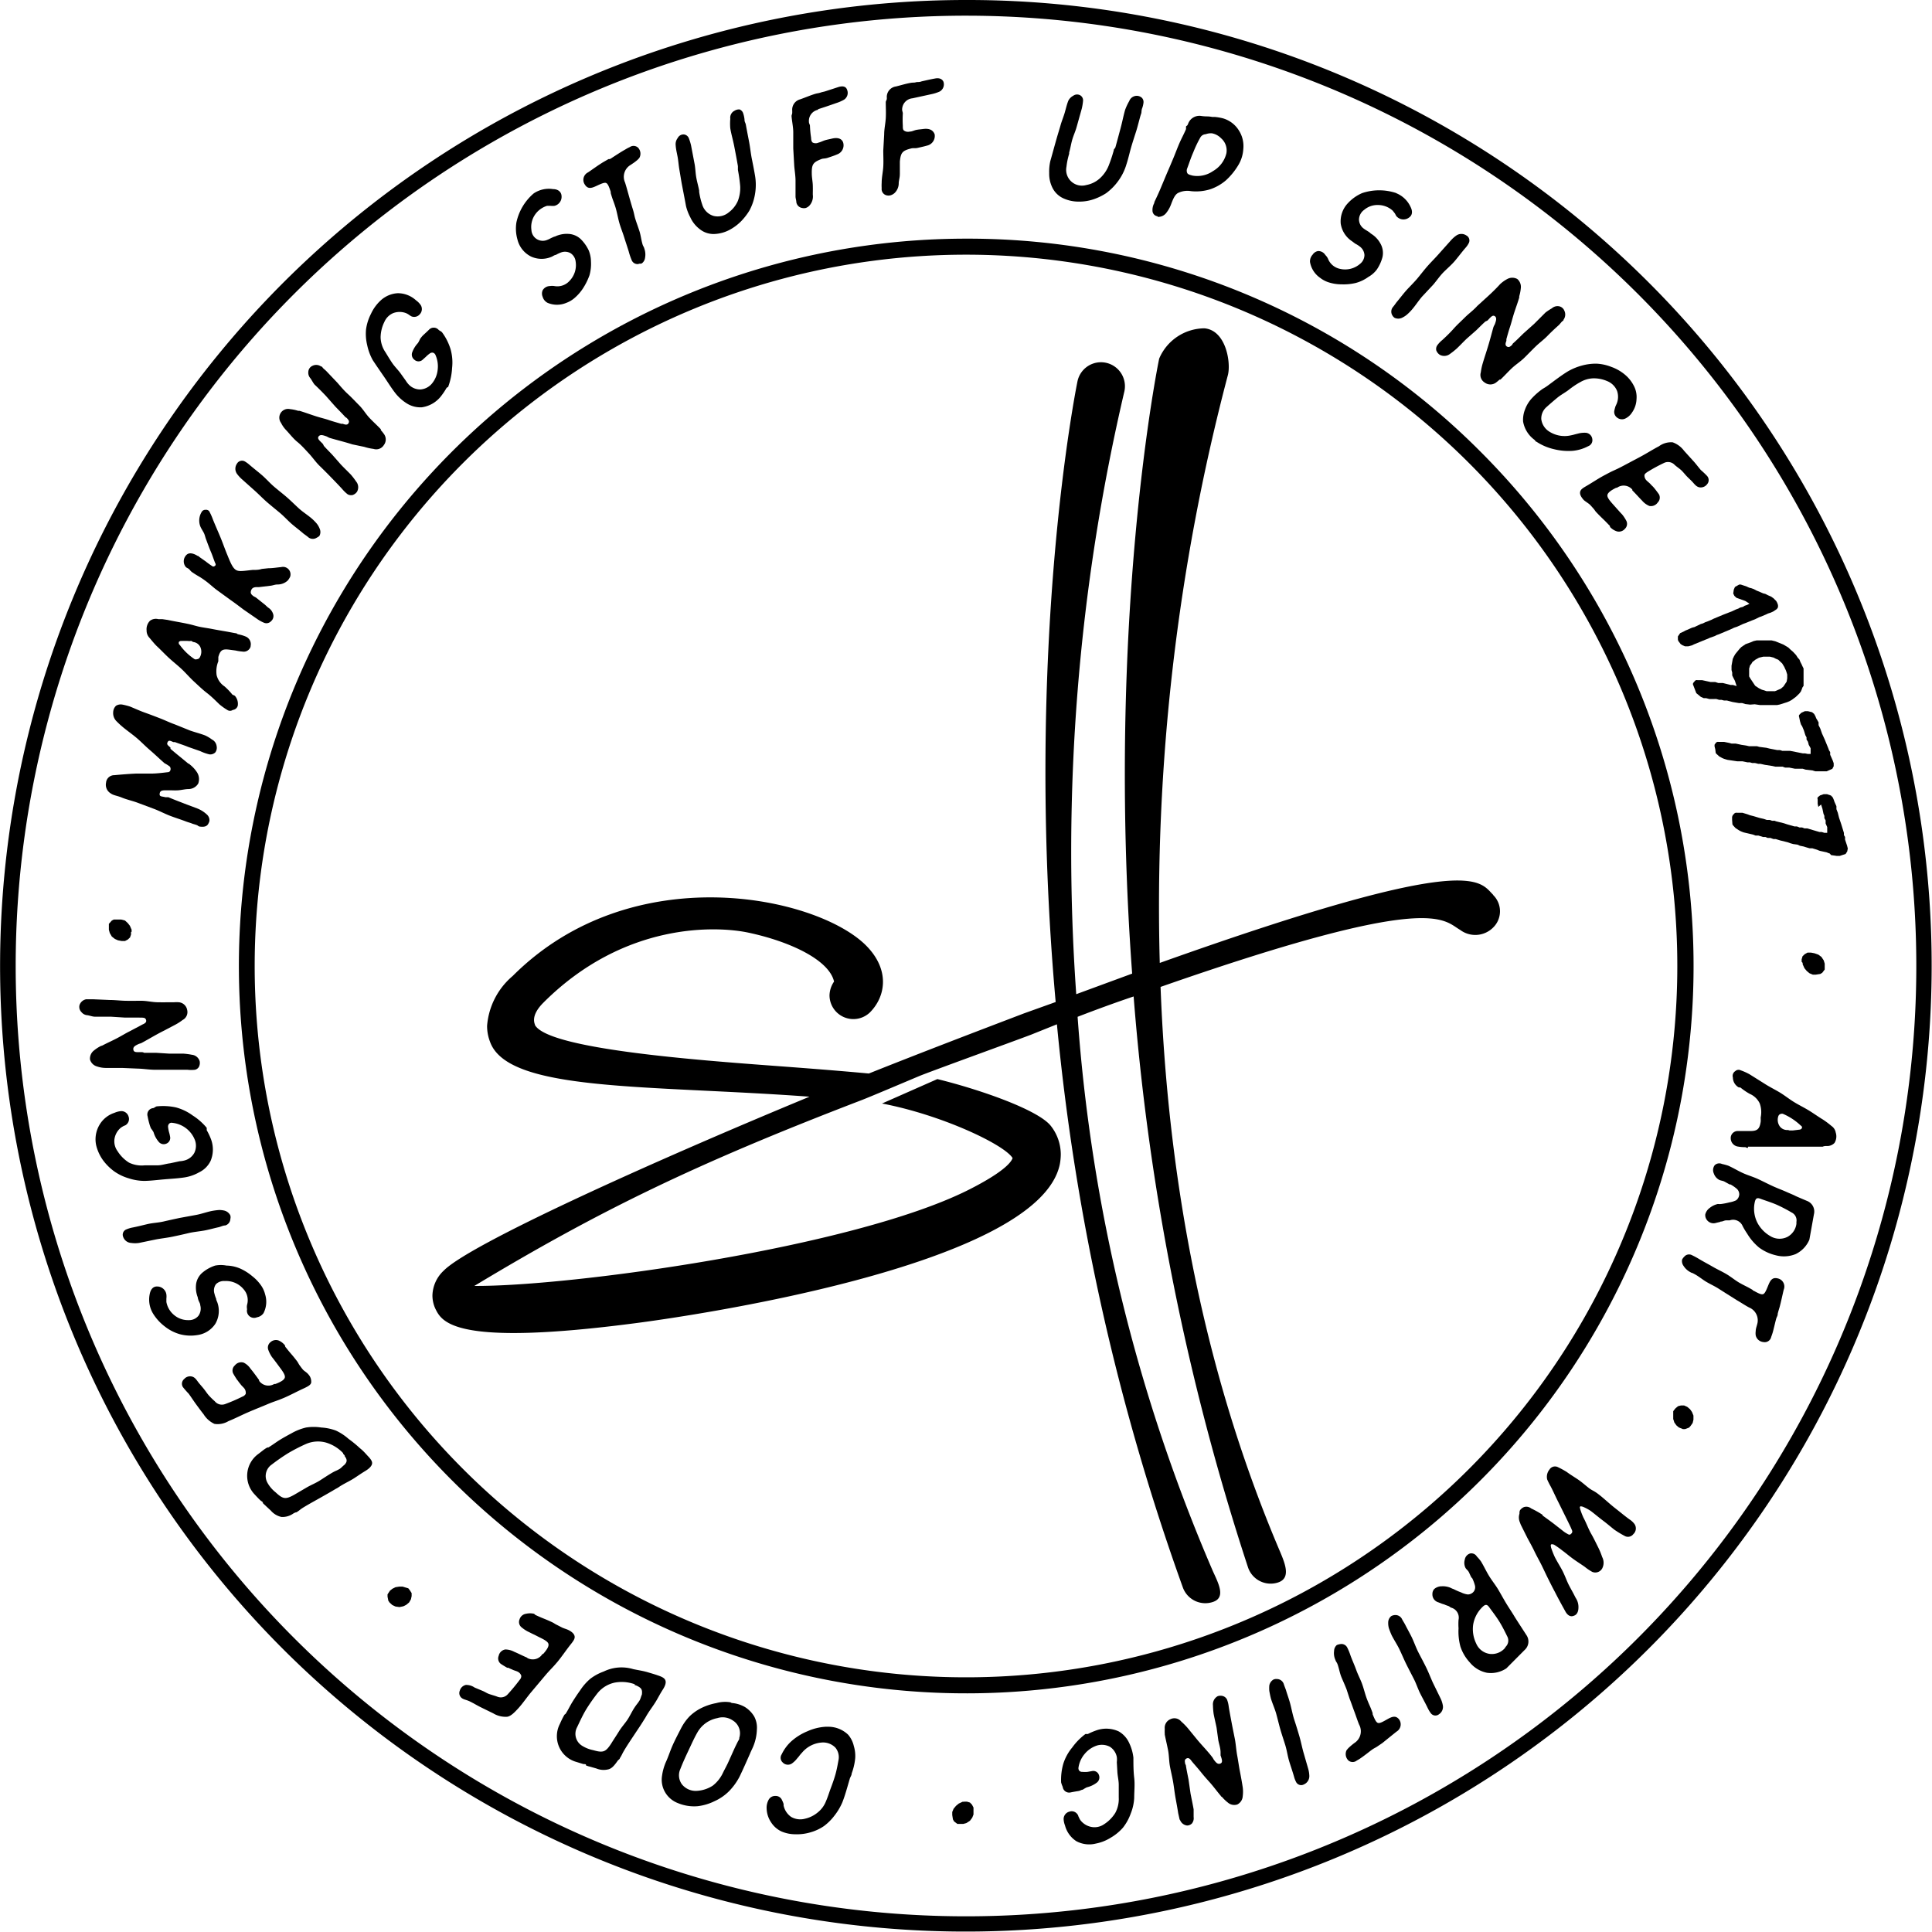 <svg xmlns="http://www.w3.org/2000/svg" viewBox="0 0 170 170"><title>Avatar</title><path d="M85,1.38A83.62,83.62,0,1,1,1.38,85,83.62,83.62,0,0,1,85,1.38M85,0A85,85,0,0,0,24.9,145.1,85,85,0,1,0,118.09,6.68,84.55,84.55,0,0,0,85,0Z"/><path d="M85,22.41A62.59,62.59,0,1,1,22.41,85,62.59,62.59,0,0,1,85,22.41M85,21a64,64,0,1,0,45.29,18.76A63.62,63.62,0,0,0,85,21Z"/><path d="M11.53,82l0,.23-.09.26-.19.18-.25.13-.3,0-.32-.06-.27-.12-.27-.21-.18-.31-.08-.29,0-.33,0-.19L9.84,81l.17-.09.39,0,.26,0L11,81l.24.22s.19.23.19.24l.15.35V82Z"/><path d="M14.56,70.15c.09,0,.19,0,.26,0,.53.23,1.08.43,1.61.64l.91.34a2.65,2.65,0,0,1,.84.52.68.68,0,0,1,.25.57.6.6,0,0,1-.07.2c-.12.29-.36.37-.79.31,0,0,0,0,0,0s-.07,0-.15-.07-.3-.12-.46-.17c-.32-.13-.32-.1-.63-.22-.47-.18-.94-.32-1.4-.5s-.91-.42-1.39-.6l-1.39-.52c-.47-.18-1-.29-1.43-.47S10,70,9.74,69.81a.88.88,0,0,1-.41-.93.72.72,0,0,1,.73-.67c.62-.06,1.25-.11,1.87-.14l.93,0,.38,0c.49,0,1-.06,1.49-.12.16,0,.23-.08.26-.17a.35.35,0,0,0-.05-.33,3.21,3.21,0,0,0-.46-.29c-.69-.61-.68-.63-1.37-1.23-.37-.32-.71-.68-1.09-1s-.78-.6-1.16-.91a7.58,7.58,0,0,1-.63-.58,1,1,0,0,1-.27-.78.81.81,0,0,1,.25-.56.79.79,0,0,1,.57-.1,5.77,5.77,0,0,1,.66.17c.44.18.87.38,1.32.54s.89.33,1.33.5.86.38,1.32.54l1.31.53c.46.16.91.27,1.35.44a3.44,3.44,0,0,1,.58.35.76.76,0,0,1,.41.57.69.69,0,0,1-.12.57.64.64,0,0,1-.51.17,4,4,0,0,1-.82-.29l-1.06-.37c-.38-.16-.76-.27-1.15-.42,0,0-.09,0-.14,0-.26-.11-.41-.2-.51,0s0,.26.25.48c0,0,0,.08,0,.11.52.45,1.08.89,1.58,1.31.05,0,.07,0,.11.06a2.83,2.83,0,0,1,.64.69,1.11,1.11,0,0,1,.11,1,1,1,0,0,1-.84.48c-.3,0-.62.09-.93.11s-.49,0-.74,0c-.08,0-.17,0-.26,0-.35,0-.58,0-.62.29S14.24,70.06,14.56,70.15Z"/><path d="M20.48,62.47a.42.42,0,0,1-.48,0,5.31,5.31,0,0,1-.7-.5c-.37-.36-.72-.71-1.1-1s-.76-.66-1.13-1-.7-.73-1.07-1.08-.76-.65-1.14-1-.71-.71-1.08-1.05c-.22-.22-.41-.46-.63-.72a.91.91,0,0,1-.25-.64,1.06,1.06,0,0,1,.3-.86.86.86,0,0,1,.73-.14c.11,0,.24,0,.35,0l.48.07c.6.13,1.19.22,1.79.35.35.07.7.19,1.05.26s.74.12,1.09.19.89.16,1.35.24l.69.13s0,.06,0,.06v-.07c.07,0,.13.07.21.1a3.41,3.41,0,0,1,.68.2.73.73,0,0,1,.43.84s0,0,0,.05a.63.63,0,0,1-.73.43,3.82,3.82,0,0,1-.59-.09l-.52-.07c-.61-.08-.82,0-1,.65a1.29,1.29,0,0,1,0,.19s0,.12,0,.18a2.33,2.33,0,0,0-.15,1.21,1.66,1.66,0,0,0,.7,1,5.71,5.71,0,0,1,.68.71c.06.05.17.07.23.12a1.06,1.06,0,0,1,.25.87A.51.51,0,0,1,20.48,62.47ZM16.85,56.4l-.08,0a.71.71,0,0,1-.21,0,5.65,5.65,0,0,0-.58,0,.27.27,0,0,0-.25.1s0,0,0,.06,0,.12.09.19a5,5,0,0,0,1.3,1.25.29.29,0,0,0,.22,0c.09,0,.19-.06.23-.14a1,1,0,0,0,.05-.94.79.79,0,0,0-.63-.43Z"/><path d="M25.55,50.7a1.43,1.43,0,0,1-.23.38,1.31,1.31,0,0,1-.91.35c-.21,0-.41.09-.61.11l-1,.12c-.06,0-.13,0-.19,0-.3,0-.45.09-.52.31s0,.33.23.5l.19.1.73.58c.12.09.23.21.35.31a1,1,0,0,1,.43.53.59.59,0,0,1-.17.67.55.55,0,0,1-.61.14,3.16,3.16,0,0,1-.66-.37l-1.16-.8c-.37-.28-.75-.57-1.14-.84l-1.14-.83c-.38-.27-.72-.61-1.1-.88-.55-.4-.6-.36-1.16-.75-.11-.08-.17-.19-.27-.27s-.2-.1-.26-.17a.78.78,0,0,1,0-1c.25-.32.64-.21,1,0h0c.08.06.09,0,.18.11l.57.4a7.1,7.1,0,0,0,.6.43c.08.05.17,0,.24-.06a.17.17,0,0,0,0-.21c-.14-.34-.25-.7-.38-1s-.28-.71-.41-1.06c-.08-.19-.11-.38-.19-.56s-.25-.41-.34-.64a1.44,1.44,0,0,1,.13-1.26.36.36,0,0,1,.32-.18.38.38,0,0,1,.33.11,4.78,4.78,0,0,1,.32.7c.21.53.45,1.06.67,1.59s.41,1.09.63,1.61c.29.72.47,1.11.74,1.28s.69.08,1.46,0c.28,0,.55,0,.82-.09l.57-.06c.4,0,.77-.07,1.13-.1a.66.66,0,0,1,.77.9Z"/><path d="M27.89,47.3a.63.63,0,0,1-.73,0v0c-.15-.13-.3-.23-.46-.35-.32-.28-.66-.53-1-.82s-.7-.69-1.07-1-.76-.62-1.14-.95-.71-.68-1.07-1l-1.12-1a3.08,3.08,0,0,1-.45-.49.78.78,0,0,1,0-.89.51.51,0,0,1,.69-.2,2.63,2.63,0,0,1,.39.28c.37.32.75.61,1.11.92s.68.68,1.05,1,.75.61,1.1.91.71.66,1.08,1,.75.57,1.12.88a4.34,4.34,0,0,1,.48.48,1.72,1.72,0,0,1,.25.43.73.73,0,0,1,0,.63A.58.58,0,0,1,27.89,47.3Z"/><path d="M27.49,32.19a.73.73,0,0,1,.75.05s0,0,0,0,.09,0,.14.09.24.22.36.35l.95,1c.31.36.61.71.93,1s.67.67,1,1,.57.75.89,1.09.67.65,1,1c0,0,0,.06,0,.08a2.78,2.78,0,0,1,.26.32.81.81,0,0,1,0,1s0,0,0,0a.78.78,0,0,1-.9.33,4.56,4.56,0,0,1-.82-.18L31,39.1c-.65-.21-1.33-.37-2-.57a1.79,1.79,0,0,1-.24-.12c-.36-.13-.58-.2-.73,0h0c-.13.19.09.36.34.61.07.06.09.16.14.23.24.27.5.52.75.79l.73.83c.28.3.59.59.88.89a6.38,6.38,0,0,1,.46.6.8.8,0,0,1,.09.9.74.74,0,0,1-.4.3.63.63,0,0,1-.42-.06,3,3,0,0,1-.49-.47c-.32-.35-.66-.7-1-1.05s-.68-.69-1-1-.62-.75-.94-1.09-.64-.71-1-1-.67-.7-1-1.05a2.5,2.5,0,0,1-.44-.63A.77.77,0,0,1,25.52,36a3.41,3.41,0,0,1,.72.15c.06,0,.07,0,.12,0,.5.15,1,.34,1.48.49s.74.2,1.09.32.72.22,1.09.33l.14,0c.26.1.42.11.51-.06s0-.28-.17-.46a.83.83,0,0,1-.12-.08c-.28-.31-.57-.6-.87-.91l-.83-.94c-.32-.34-.65-.67-1-1-.13-.15-.23-.37-.37-.56a.72.72,0,0,1-.18-.56A.61.61,0,0,1,27.49,32.19Z"/><path d="M35.71,33.5a1.93,1.93,0,0,0,.28.36,1.38,1.38,0,0,0,1,.41,1.46,1.46,0,0,0,1-.5,2.26,2.26,0,0,0,.52-1.22,2.47,2.47,0,0,0-.19-1.31.35.35,0,0,0-.2-.2.34.34,0,0,0-.31.07,2.37,2.37,0,0,0-.34.29l-.29.26a.53.53,0,0,1-.71,0,.57.57,0,0,1-.19-.68,2.41,2.41,0,0,1,.5-.8,3.24,3.24,0,0,0,.19-.37h0s0,0,0,0,.15-.2.23-.28.37-.34.54-.51a.57.57,0,0,1,.85,0c.09.09.24.13.32.24a4.89,4.89,0,0,1,.74,1.48,4.32,4.32,0,0,1,.13,1.64,5.63,5.63,0,0,1-.33,1.62c0,.07-.12.08-.16.14a5.64,5.64,0,0,1-.43.65,2.61,2.61,0,0,1-1.75,1.05,2.26,2.26,0,0,1-1.31-.34,4,4,0,0,1-1-.89c-.36-.46-.69-1-1-1.45s-.69-1-1-1.47a4.69,4.69,0,0,1-.49-1.32,4.18,4.18,0,0,1-.1-1.4,4.26,4.26,0,0,1,.43-1.35,3.72,3.72,0,0,1,.81-1.14A2.41,2.41,0,0,1,35,25.8a2.38,2.38,0,0,1,1.6.62,1.77,1.77,0,0,1,.41.41.66.66,0,0,1-.07.82.64.64,0,0,1-.73.19,2.13,2.13,0,0,1-.25-.16,1.41,1.41,0,0,0-.24-.13,1.59,1.59,0,0,0-1.12,0,1.48,1.48,0,0,0-.78.78,3.15,3.15,0,0,0-.33,1.35A2.43,2.43,0,0,0,33.92,31c.19.31.38.63.59.94s.5.59.72.89Z"/><path d="M48.66,16.64c.43,0,.72.23.75.58a.82.82,0,0,1-.61.89,1.53,1.53,0,0,1-.37,0l-.29,0a2,2,0,0,0-1.09.82,1.91,1.91,0,0,0-.29,1.3,1,1,0,0,0,1.41.87c.15-.05.28-.14.43-.2a.89.89,0,0,1,.24-.09A2.39,2.39,0,0,1,50,20.58a1.69,1.69,0,0,1,1.11.47,3.52,3.52,0,0,1,.7,1A2.71,2.71,0,0,1,52,23a3.68,3.68,0,0,1-.13,1.22,5.54,5.54,0,0,1-.55,1.12,4,4,0,0,1-.81.92,2.34,2.34,0,0,1-.68.39,2.12,2.12,0,0,1-1.64,0,.86.86,0,0,1-.44-.53.73.73,0,0,1,0-.58.76.76,0,0,1,.64-.37,1.3,1.3,0,0,1,.39,0,1.44,1.44,0,0,0,1.32-.44,2,2,0,0,0,.55-1.73,1,1,0,0,0-.46-.73,1,1,0,0,0-.84-.05,2.93,2.93,0,0,0-.44.21c-.09,0-.21.08-.32.14a2.22,2.22,0,0,1-1.87,0,2.28,2.28,0,0,1-1.19-1.5,3.47,3.47,0,0,1-.09-1.5,4.63,4.63,0,0,1,1.52-2.55l0,0A2.38,2.38,0,0,1,48.66,16.64Z"/><path d="M56.15,13a.77.77,0,0,1,.11.89,1.55,1.55,0,0,1-.29.28c-.14.12-.29.21-.46.33A1.21,1.21,0,0,0,55,16.06c.12.38.23.79.34,1.18s.22.78.34,1.16.13.55.21.82.25.73.37,1.1.16.77.27,1.15c.06.22.11.2.17.42a1.52,1.52,0,0,1,.06.79.71.71,0,0,1-.28.49c-.09.06-.19,0-.3.06a.55.55,0,0,1-.61-.37,5.4,5.4,0,0,1-.24-.71c-.13-.43-.28-.86-.41-1.28s-.31-.85-.43-1.28-.19-.87-.32-1.31c-.2-.64-.24-.63-.43-1.29,0,0,0-.08,0-.11-.14-.42-.25-.72-.41-.78s-.44.07-.87.27-.74.28-1-.13a.73.73,0,0,1,.28-1.07c.43-.29.86-.61,1.3-.88l.5-.29s0,0,.08,0,.2-.1.39-.22.64-.42,1-.62a3.41,3.41,0,0,1,.41-.22A.58.58,0,0,1,56.15,13Z"/><path d="M65.08,9.63a.55.55,0,0,1,.3.3,2.63,2.63,0,0,1,.13.57c0,.28.09.26.13.54.09.49.19,1,.28,1.47s.14,1,.24,1.49.2,1,.28,1.48a4.8,4.8,0,0,1,0,1.56,4.6,4.6,0,0,1-.5,1.49,5.27,5.27,0,0,1-.79,1,4.3,4.3,0,0,1-1,.72h0a3.11,3.11,0,0,1-1.3.34,1.93,1.93,0,0,1-1.27-.42,2.73,2.73,0,0,1-.84-1.05,4.23,4.23,0,0,1-.38-1c-.12-.67-.26-1.36-.38-2-.07-.4-.13-.79-.2-1.19s-.09-.8-.17-1.2-.14-.66-.16-1a.87.87,0,0,1,.18-.58.57.57,0,0,1,.53-.32.52.52,0,0,1,.45.33,4.19,4.19,0,0,1,.2.65l.32,1.68c.06.37.07.77.14,1.15s.18.75.25,1.13c0,.06,0,.06,0,.11A6.14,6.14,0,0,0,61.79,18a1.49,1.49,0,0,0,1,1,1.51,1.51,0,0,0,1.33-.31,2.5,2.5,0,0,0,.8-1,3.14,3.14,0,0,0,.21-1.32,13.47,13.47,0,0,0-.2-1.42c0-.16,0-.17,0-.33-.1-.59-.21-1.16-.32-1.73s-.26-1.06-.35-1.59a4.85,4.85,0,0,1,0-.85.68.68,0,0,1,.38-.71A.73.73,0,0,1,65.08,9.63Z"/><path d="M70.07,17.78c0-.14-.06-.3-.07-.46,0-.48,0-.95,0-1.42s-.1-1-.12-1.42l-.08-1.42c0-.48,0-1,0-1.43s-.12-1-.15-1.42c0-.09.06-.18.06-.28s0-.12,0-.19a.94.94,0,0,1,.7-1c.4-.14.77-.3,1.16-.43s.32-.07.62-.16c.13-.05.28-.07.41-.11l1.2-.39c.43-.12.66,0,.74.26a.71.71,0,0,1-.27.86,3.44,3.44,0,0,1-.69.3c-.56.2-1.13.39-1.6.54v.05a1,1,0,0,0-.8,1.08c0,.12.09.23.09.34a9.32,9.32,0,0,0,.1,1.05c0,.19.05.36.15.42a.6.6,0,0,0,.5,0c.21-.05.38-.15.58-.21s.39-.09.59-.14c.7-.17.93.13,1,.34a.85.85,0,0,1-.54,1.05c-.27.12-.54.2-.8.29s-.38.05-.56.11c-.75.29-.87.47-.86,1.27,0,.35.08.71.09,1.06s0,.54,0,.81a1.19,1.19,0,0,1-.27.93.79.79,0,0,1-.35.24.7.7,0,0,1-.32,0A.61.61,0,0,1,70.07,17.78Z"/><path d="M77.58,16.56a3.62,3.62,0,0,1,0-.47c0-.48.11-.94.14-1.41s0-1,0-1.43l.08-1.42c0-.47.11-.94.14-1.42s0-1,0-1.42c0-.1.08-.18.09-.28s0-.13,0-.19a.93.93,0,0,1,.8-.91c.41-.1.79-.22,1.2-.3s.33,0,.63-.09c.14,0,.29,0,.43-.06.4-.09.82-.19,1.23-.26s.65.12.71.34a.72.72,0,0,1-.36.82,3.61,3.61,0,0,1-.73.23l-1.65.36v0a1,1,0,0,0-.91,1c0,.12.07.24.06.35a9.2,9.2,0,0,0,0,1.05c0,.2,0,.37.11.44a.59.59,0,0,0,.49.09c.21,0,.39-.11.59-.15s.4-.05.61-.08c.71-.09.91.24,1,.46a.87.87,0,0,1-.66,1c-.28.08-.56.14-.82.2s-.39,0-.58.05c-.78.2-.92.36-1,1.16,0,.35,0,.72,0,1.07s-.08.53-.1.8a1.19,1.19,0,0,1-.37.9.9.9,0,0,1-.37.2.7.7,0,0,1-.32,0A.57.57,0,0,1,77.58,16.56Z"/><path d="M100.48,8.61a.53.53,0,0,1,.14.4,2.06,2.06,0,0,1-.14.57c-.07.27,0,.27-.11.54-.14.48-.26,1-.4,1.44s-.31.95-.45,1.44-.25,1-.4,1.45a4.73,4.73,0,0,1-.68,1.41A4.87,4.87,0,0,1,97.33,17a5,5,0,0,1-1.15.55,3.88,3.88,0,0,1-1.25.19v0a3.22,3.22,0,0,1-1.32-.27,2,2,0,0,1-1-.94,2.76,2.76,0,0,1-.29-1.31,4.16,4.16,0,0,1,.1-1.05c.19-.66.37-1.34.56-2,.11-.39.23-.76.34-1.15s.27-.76.38-1.15.17-.66.3-1a1,1,0,0,1,.43-.44.57.57,0,0,1,.61-.05.51.51,0,0,1,.26.49,5,5,0,0,1-.11.68l-.46,1.64c-.1.36-.27.72-.38,1.1s-.16.75-.27,1.12a.36.36,0,0,0,0,.11,6.35,6.35,0,0,0-.24,1.15,1.39,1.39,0,0,0,1.75,1.61,2.43,2.43,0,0,0,1.18-.58,3.06,3.06,0,0,0,.77-1.09A13.53,13.53,0,0,0,98,13.24c0-.15.1-.14.15-.29.16-.57.31-1.14.46-1.7s.24-1.06.39-1.58a4.93,4.93,0,0,1,.36-.77.72.72,0,0,1,.66-.47A.68.68,0,0,1,100.48,8.61Z"/><path d="M109,11.46a2.56,2.56,0,0,1,.4,1.66,3.08,3.08,0,0,1-.47,1.46,5.89,5.89,0,0,1-1.05,1.28,4.15,4.15,0,0,1-1.44.81,4.23,4.23,0,0,1-1.64.15,1.85,1.85,0,0,0-1.16.17c-.26.16-.4.47-.6,1a2.71,2.71,0,0,1-.43.76.88.88,0,0,1-.75.33s0-.05,0-.05a.5.5,0,0,1-.45-.47,1.27,1.27,0,0,1,.16-.7s0,0,0-.07c.2-.42.4-.84.58-1.28l.54-1.29c.19-.43.37-.86.55-1.29s.34-.87.53-1.31.41-.83.59-1.26c0-.09,0-.11,0-.2s.09-.08.11-.13a.53.53,0,0,0,.06-.1,1.06,1.06,0,0,1,1.21-.72s0,0,0,0c.46.06.47,0,.93.08l.22,0a4.58,4.58,0,0,1,.71.12A2.45,2.45,0,0,1,109,11.46Zm-1.55.71a1.51,1.51,0,0,0-.81-.44,1.34,1.34,0,0,0-.55.08.57.57,0,0,0-.46.27A10.16,10.16,0,0,0,105,13.4c-.21.47-.36.95-.53,1.4a.52.52,0,0,0,0,.43c.08.13.24.16.46.22a2.42,2.42,0,0,0,1.81-.4,2.47,2.47,0,0,0,1.17-1.55A1.41,1.41,0,0,0,107.45,12.17Z"/><path d="M124.11,18.19c.2.39.18.73-.11.94a.81.81,0,0,1-1.07-.05c-.1-.08-.13-.21-.2-.31l-.18-.23a1.92,1.92,0,0,0-1.27-.5,1.8,1.8,0,0,0-1.25.43,1.08,1.08,0,0,0-.45.83,1,1,0,0,0,.44.83c.13.1.27.17.4.26a1.08,1.08,0,0,1,.2.16,2.31,2.31,0,0,1,.84.87,1.67,1.67,0,0,1,.19,1.19,3.54,3.54,0,0,1-.51,1.12,2.4,2.4,0,0,1-.74.64,3.36,3.36,0,0,1-1.11.53,4.59,4.59,0,0,1-1.23.12,3.72,3.72,0,0,1-1.22-.2,2.44,2.44,0,0,1-.69-.38,2.13,2.13,0,0,1-.88-1.38.86.86,0,0,1,.23-.65.71.71,0,0,1,.48-.32.73.73,0,0,1,.64.35,1.12,1.12,0,0,1,.23.32,1.45,1.45,0,0,0,1.07.9,2,2,0,0,0,1.75-.44,1,1,0,0,0,.39-.78,1,1,0,0,0-.4-.74,2.39,2.39,0,0,0-.41-.26l-.28-.21a2.25,2.25,0,0,1-1-1.57,2.33,2.33,0,0,1,.66-1.81,3.7,3.7,0,0,1,1.23-.86,4.72,4.72,0,0,1,3,0V17A2.36,2.36,0,0,1,124.11,18.19Z"/><path d="M122.54,27.79a.64.64,0,0,1,0-.74l0,0c.13-.15.23-.3.35-.46.28-.33.53-.67.82-1s.69-.71,1-1.08.61-.77.94-1.14.68-.71,1-1.08l1-1.12a2.78,2.78,0,0,1,.5-.45.78.78,0,0,1,.88,0,.5.5,0,0,1,.2.69,1.87,1.87,0,0,1-.28.4c-.32.37-.6.75-.91,1.12s-.68.68-1,1-.61.74-.91,1.1l-1,1.07c-.31.36-.57.77-.88,1.13a4.34,4.34,0,0,1-.48.48,2.08,2.08,0,0,1-.42.26.77.77,0,0,1-.63,0A.58.58,0,0,1,122.54,27.79Z"/><path d="M137.65,27.34a.77.77,0,0,1-.05.76l0,0c-.05.06,0,.09-.09.14s-.22.24-.35.37c-.35.31-.69.63-1,.95s-.71.61-1.05.94-.66.67-1,1-.74.58-1.08.9-.65.67-1,1c0,0-.05,0-.08,0a3.88,3.88,0,0,1-.31.26.83.83,0,0,1-1,0l0,0a.78.78,0,0,1-.34-.9,4.84,4.84,0,0,1,.18-.83c.11-.38.24-.76.36-1.15.21-.65.38-1.32.57-2a1.79,1.79,0,0,1,.12-.24c.13-.36.19-.58,0-.72v0c-.2-.13-.36.09-.61.35-.06.07-.16.08-.23.13-.27.24-.52.5-.79.76l-.83.73c-.3.28-.58.59-.89.88a6.75,6.75,0,0,1-.59.47.82.82,0,0,1-.9.08.79.79,0,0,1-.31-.39.58.58,0,0,1,.07-.42,2.34,2.34,0,0,1,.46-.49c.36-.33.7-.66,1-1s.69-.69,1-1,.74-.62,1.08-1L131,26c.36-.33.7-.67,1-1a2.86,2.86,0,0,1,.63-.45.92.92,0,0,1,.88,0,.91.91,0,0,1,.31.8,3.66,3.66,0,0,1-.14.72c0,.05,0,.06,0,.11-.15.51-.34,1-.49,1.49s-.2.73-.32,1.09-.22.72-.32,1.08l0,.15c-.1.25-.11.42.06.51s.28,0,.46-.17a.24.24,0,0,1,.07-.12c.32-.28.61-.58.91-.87l.94-.84,1-1a5.44,5.44,0,0,1,.56-.37.75.75,0,0,1,.56-.19A.63.63,0,0,1,137.65,27.34Z"/><path d="M143.75,33.92a2.12,2.12,0,0,1,.25,1.2,2.18,2.18,0,0,1-.39,1.17,1.45,1.45,0,0,1-.6.54.68.68,0,0,1-.71-.08.61.61,0,0,1-.24-.67,3.18,3.18,0,0,1,.09-.33l.06-.13a1.6,1.6,0,0,0,.08-1.22,1.57,1.57,0,0,0-.88-.87,2.94,2.94,0,0,0-1.21-.24,2.44,2.44,0,0,0-1.16.34c-.37.2-.72.45-1,.67s-.71.45-1,.69-.64.54-.94.81a1.34,1.34,0,0,0-.48,1.08,1.51,1.51,0,0,0,.71,1.1,2.5,2.5,0,0,0,1.88.33,3.35,3.35,0,0,0,.37-.09l.36-.09a2.28,2.28,0,0,1,.59-.05.63.63,0,0,1,.58.56.56.56,0,0,1-.36.62,3.6,3.6,0,0,1-1.38.41,5.24,5.24,0,0,1-1.65-.15,4.66,4.66,0,0,1-1.52-.65c-.07,0-.12-.12-.18-.17a2.53,2.53,0,0,1-1-1.61,2.46,2.46,0,0,1,.17-1.06,2.93,2.93,0,0,1,.56-.94,6.14,6.14,0,0,1,1-.88,4.08,4.08,0,0,0,.44-.28c.61-.45,1.18-.89,1.75-1.24a5.11,5.11,0,0,1,1.24-.52A4.62,4.62,0,0,1,140.5,32a4.1,4.1,0,0,1,1.3.29,3.83,3.83,0,0,1,1.16.66l0,0A3.11,3.11,0,0,1,143.75,33.92Z"/><path d="M139.36,44c-.27-.3-.36-.52-.32-.72s.21-.32.54-.51c.57-.33,1.12-.71,1.69-1,.75-.41.77-.36,1.51-.75l1.6-.85c.54-.29,1.05-.62,1.59-.9a1.8,1.8,0,0,1,1.21-.35,2.14,2.14,0,0,1,1,.74l.75.83c.26.27.48.58.73.87a7.14,7.14,0,0,1,.55.52.55.55,0,0,1,0,.73.7.7,0,0,1-.68.27c-.29-.06-.44-.3-.63-.5s-.38-.36-.55-.55-.27-.32-.42-.46-.42-.32-.58-.47a.8.8,0,0,0-.92-.17,14.59,14.59,0,0,0-1.47.8c-.15.1-.23.17-.26.27a.6.6,0,0,0,.14.43c.12.14.29.25.41.39s.18.17.25.26l.07.08c.14.17.27.35.4.53a.6.6,0,0,1-.1.72.72.72,0,0,1-.74.31,1.7,1.7,0,0,1-.65-.48c-.29-.29-.55-.6-.85-.89,0,0,0,0,0-.07a1,1,0,0,0-1.35-.16l-.07,0h0c-.51.25-.74.45-.77.64s.14.43.53.86l.32.36c.14.15.28.32.44.48a3.37,3.37,0,0,1,.37.56.6.6,0,0,1-.12.71.69.69,0,0,1-.69.23,1.4,1.4,0,0,1-.62-.39s0-.12-.08-.16c-.56-.59-.58-.56-1.13-1.14-.09-.09-.15-.21-.24-.31s-.21-.24-.32-.35S139.49,44.12,139.36,44Z"/><path d="M147.64,56.27V56l.2-.29.29-.13.18-.1.2-.08.33-.15a1.49,1.49,0,0,1,.25-.07l.56-.27.2-.06.2-.1.2-.07.36-.15.18-.09.79-.33.2-.08.21-.08.2-.08.19-.07.36-.17.22-.08.16-.09.24-.06.16-.1.21-.07.21-.11-.37-.24-.78-.28-.18-.17-.1-.21.05-.34.1-.23.35-.2a.33.33,0,0,1,.21,0l.21.07.22.07.26.12.2.05.22.08.22.12.34.14.25.11.2.05.21.11.28.12.22.15.24.24.09.16.07.2v.19l-.1.16-.33.22-.22.1-.22.07-.19.09-.4.17-.2.07-.36.18-.24.09-.59.24-.22.08-.52.24-.27.09-.34.16-1,.42-.2.07-.17.09-.43.15-.19.09-.21.08-1,.41-.16.08-.33.09h-.29l-.22-.09-.17-.11-.21-.28Z"/><path d="M149,60.31a.21.21,0,0,1,0-.23l.11-.13a.23.23,0,0,1,.26-.1l.41,0,.73.16.2,0,.21,0,.28.09.4,0,.68.17s.19,0,.2,0l.33.1-.11-.33a1,1,0,0,0-.09-.23l-.09-.17-.1-.21,0-.25-.06-.22v-.38l.11-.61a2,2,0,0,0,.1-.21l.13-.22.38-.46.16-.16.36-.24.52-.19.18-.08.27-.06.44,0h.3l.22,0,.36,0,.33.08.69.28.44.26.21.2.21.18.27.29.14.22.16.18.08.21.1.19.08.18.1.2,0,.23,0,.39,0,.17s0,.51,0,.51l0,.23s-.1.14-.1.14l-.06.17-.08.19-.13.17-.31.3-.35.26-.21.12-.22.09-.63.2-.25.05h-.23l-.22,0h-.22l-.29,0-.27,0h-.25l-.48-.07L154,62l-.43-.05-.25-.08a1.29,1.29,0,0,0-.28,0l-.59-.1-.49-.13-.26,0-.22-.06-.21,0-.23-.07a1.12,1.12,0,0,0-.22,0l-.4,0-.3-.08-.21,0-.25-.11-.4-.33,0,0Zm8-1.63-.18-.3-.35-.33-.22-.09-.19-.1-.33-.08h-.57l-.38.09-.31.17-.27.21-.1.17-.11.13-.08.28v.39l0,.3.11.19.42.63.33.22.24.12.44.14h.2l.53,0,.52-.22.23-.2.28-.42.05-.29,0-.34-.1-.32s-.06-.14-.07-.15Z"/><path d="M150.93,65.93l-.06-.24a1,1,0,0,1,0-.17l.11-.15a.24.24,0,0,1,.24-.09h.49l.44.09.22.06.36,0,.51.11.4.06.26.06.27,0,.2,0,.23,0,.21.06.62.08.28.07.67.13.21,0a.88.88,0,0,1,.23.07h.24l.22,0,.24,0,1.11.22h.2l.23.05h.26v-.29l0-.21-.17-.31a2.18,2.18,0,0,0-.07-.27l-.12-.19,0-.19-.1-.18-.13-.42-.15-.36-.11-.18-.08-.26-.08-.38a.25.25,0,0,1,0-.19l.19-.19.31-.14.28,0,.36.09.18.15.11.2.07.18.1.17.11.19,0,.25.15.3.15.43.24.53.31.76.07.19.1.16,0,.23.23.52.08.23,0,.26-.12.23-.5.22-.28,0-.49,0-.21,0a2.76,2.76,0,0,1-.27-.08l-.61-.07-.25-.08-.22,0-.23,0a1.85,1.85,0,0,1-.24,0l-.5-.1-.36,0-.22-.08s-.37,0-.37,0l-.26,0-.27-.06-.65-.1-.4-.09h-.2a2.86,2.86,0,0,0-.28-.07h-.24l-.2-.06-.22,0-.43-.09-.25,0-.21,0-.87-.13-.2-.06a1.57,1.57,0,0,1-.26-.1l-.26-.14-.25-.23-.06-.07Z"/><path d="M152.41,72.14l0-.25a1,1,0,0,1,.06-.16l.12-.13a.25.25,0,0,1,.25-.08l.23,0,.26,0,.43.13.21.08.35.09.5.15.39.09.26.09.26,0,.2.07.23,0a.68.68,0,0,0,.2.07l.61.15.27.09.66.19.2,0a.92.92,0,0,1,.23.09l.24,0,.21.08.23,0,1.09.32.2,0,.22.07.26,0,0-.29,0-.21-.14-.32s0-.25,0-.27l-.11-.2,0-.2-.08-.19-.09-.43-.12-.38L160,71l-.06-.27,0-.38a.28.28,0,0,1,0-.19l.21-.17.32-.11.29,0,.35.12.16.17.09.21.06.18.08.18.09.2,0,.26.12.31.11.44.19.56.24.78,0,.19.1.17v.23l.18.54.06.24-.05.26-.14.22-.51.17h-.29l-.48-.07L161,75.1a1.39,1.39,0,0,1-.26-.1l-.6-.13a1.86,1.86,0,0,1-.25-.1l-.2-.06-.23-.07a1.75,1.75,0,0,1-.24,0s-.49-.14-.49-.15l-.35-.07-.22-.1-.37-.05-.25-.07-.25-.09-.65-.16-.39-.12-.2,0-.27-.1-.24,0-.19-.08-.21,0-.42-.13-.25,0-.21-.08-.85-.2-.2-.08a1.83,1.83,0,0,1-.24-.13l-.25-.16-.23-.25-.05-.08Z"/><path d="M158.53,84.63l0-.22.08-.27.19-.18.25-.14.29,0,.32.06L160,84l.27.2.2.3.09.29,0,.33,0,.19-.22.29-.17.1-.39.06-.27,0-.29-.12-.24-.2s-.2-.23-.2-.24l-.16-.35v-.12Z"/><path d="M152.69,94.25a.42.42,0,0,1,.48-.07,4.91,4.91,0,0,1,.78.35l1.29.81c.43.28.88.5,1.32.76s.82.57,1.25.84.89.49,1.32.75.84.56,1.27.82a7.52,7.52,0,0,1,.76.57.88.88,0,0,1,.37.58,1.09,1.09,0,0,1-.11.91.88.88,0,0,1-.69.27c-.12,0-.23,0-.35.06l-.48,0c-.61,0-1.21,0-1.82,0-.37,0-.73,0-1.09,0s-.74,0-1.11,0-.9,0-1.36,0h-.71s0-.06,0-.06V101c-.06,0-.14,0-.22-.06a3.58,3.58,0,0,1-.71-.06.74.74,0,0,1-.59-.74s0,0,0-.06a.62.62,0,0,1,.63-.56c.2,0,.4,0,.6,0s.35,0,.52,0c.61,0,.8-.2.89-.85,0-.06,0-.13,0-.19a1,1,0,0,1,0-.18,2.25,2.25,0,0,0-.09-1.21,1.72,1.72,0,0,0-.88-.84,5.66,5.66,0,0,1-.82-.56c-.06,0-.18,0-.24-.07a1,1,0,0,1-.42-.81A.49.49,0,0,1,152.69,94.25Zm4.77,5.22h.09l.21,0,.57-.07a.26.26,0,0,0,.23-.15s0,0,0-.07-.06-.1-.13-.16a5.24,5.24,0,0,0-1.52-1,.28.28,0,0,0-.22,0c-.08,0-.18.1-.21.19a1,1,0,0,0,.14.92.81.81,0,0,0,.71.3Z"/><path d="M158,110.35a2.75,2.75,0,0,1-1.76.1,4,4,0,0,1-1.46-.68,4.76,4.76,0,0,1-1.05-1.23,6.19,6.19,0,0,1-.39-.65.91.91,0,0,0-1.14-.51c-.15,0-.15,0-.29,0s-.25.06-.36.09-.14,0-.2.05l-.34.08a.73.73,0,0,1-.85-.3.69.69,0,0,1-.11-.44,1,1,0,0,1,.4-.58,1.74,1.74,0,0,1,.71-.34,1.34,1.34,0,0,0,.3,0,5.94,5.94,0,0,0,.71-.14,2.3,2.3,0,0,0,.59-.18.7.7,0,0,0,.28-.51.66.66,0,0,0-.22-.51,3.58,3.58,0,0,0-.55-.38s0,0-.08,0l-.47-.26c-.14-.07-.31-.07-.46-.15a1,1,0,0,1-.46-.56.71.71,0,0,1,.08-.72.57.57,0,0,1,.64-.11,5.14,5.14,0,0,1,.55.15c.45.2.85.45,1.29.65s.91.33,1.34.53.87.43,1.31.63.89.36,1.32.56c1.18.5-.06,0,1.67.73a1,1,0,0,1,.61,1.18l-.4,2.23A2.49,2.49,0,0,1,158,110.35Zm-.73-1.51a1.53,1.53,0,0,0,.8-1.15s0-.12,0-.17a.77.77,0,0,0-.42-.83,13.67,13.67,0,0,0-1.26-.66c-.45-.2-.9-.34-1.35-.5-.19-.07-.35-.14-.47-.07s-.16.27-.2.51a2.74,2.74,0,0,0,.26,1.61,2.93,2.93,0,0,0,1.13,1.18A1.55,1.55,0,0,0,157.27,108.84Z"/><path d="M155.17,118.09a.76.76,0,0,1-.68-.58,1.37,1.37,0,0,1,0-.4c0-.18.07-.36.12-.56a1.22,1.22,0,0,0-.7-1.5c-.36-.19-.71-.43-1.06-.63l-1-.63-.71-.45c-.33-.2-.68-.36-1-.55s-.64-.46-1-.66-.22-.08-.42-.2a1.58,1.58,0,0,1-.58-.54.71.71,0,0,1-.13-.55.83.83,0,0,1,.18-.25.55.55,0,0,1,.7-.14,6.74,6.74,0,0,1,.66.36c.39.23.79.44,1.17.66s.8.41,1.19.64.73.52,1.12.75c.58.33.61.3,1.2.65,0,0,0,.06.09.07.38.21.67.36.83.29s.27-.35.45-.79.36-.71.83-.59a.73.73,0,0,1,.52,1c-.12.51-.22,1-.36,1.53-.06.19-.11.36-.16.55s0,0,0,.08c-.05.22-.09.21-.15.42-.1.38-.18.75-.28,1.12-.05.18-.1.31-.15.45A.58.58,0,0,1,155.17,118.09Z"/><path d="M147.29,124.09l.15-.18.22-.18.25-.06.28,0,.27.12.25.21.17.24.13.32v.36l-.07.29-.19.27-.13.14-.35.13h-.19l-.36-.15-.21-.18-.18-.25s-.1-.31-.1-.31,0-.29,0-.3l0-.38,0,0Z"/><path d="M137.75,141.81c-.3-.54-.61-1.1-.93-1.73-.21-.39-.41-.79-.61-1.19s-.38-.8-.58-1.2-.42-.78-.61-1.18-.41-.79-.62-1.18l-.57-1.14a1.8,1.8,0,0,1-.08-.21,1.07,1.07,0,0,1-.05-.78c0-.12,0-.25.07-.34a.81.81,0,0,1,.33-.25.68.68,0,0,1,.63.12,8.32,8.32,0,0,1,1,.56s0,.05,0,.06c.37.27.74.53,1.11.82s.45.35.69.54a2.27,2.27,0,0,0,.38.25c.14.09.24.11.33,0a.24.24,0,0,0,.08-.31c-.1-.26-.23-.51-.35-.76l-.82-1.66c-.25-.48-.47-1-.71-1.45a5.58,5.58,0,0,1-.3-.6,1,1,0,0,1,.2-.87h0a.57.57,0,0,1,.77-.2,7.24,7.24,0,0,1,.75.41c.31.23.66.44,1,.67s.62.49.93.73.4.22.77.49c.54.4,1,.86,1.55,1.29s.85.69,1.28,1a1.64,1.64,0,0,1,.43.4.68.68,0,0,1-.1.89.59.59,0,0,1-.78.15,8.77,8.77,0,0,1-.89-.54c-.33-.26-.64-.53-1-.8s-.71-.57-1.08-.85a4,4,0,0,0-.72-.38c-.08,0-.15-.06-.21,0s0,.13,0,.21a6.12,6.12,0,0,0,.29.76c.25.46.44,1,.67,1.4s.42.8.62,1.2a6.72,6.72,0,0,1,.36.87,1.08,1.08,0,0,1,0,1,.69.69,0,0,1-.88.3,4.14,4.14,0,0,1-.65-.44c-.37-.26-.76-.5-1.12-.77s-.56-.45-.85-.66a8,8,0,0,0-.75-.53c-.07,0-.19-.07-.25,0s0,.19,0,.26a7.6,7.6,0,0,0,.34.86c.2.39.44.76.65,1.16s.35.81.54,1.21c.31.6.33.59.63,1.19a1.43,1.43,0,0,1,.25.86c0,.37-.14.64-.4.72C138.08,142.35,137.82,141.94,137.75,141.81Z"/><path d="M130.84,147.19a2.62,2.62,0,0,1-1.51-.91,3.81,3.81,0,0,1-.82-1.38,5,5,0,0,1-.17-1.62,5.14,5.14,0,0,1,0-.75.91.91,0,0,0-.65-1.07c-.14-.06-.12-.1-.26-.15s-.24-.08-.34-.13l-.2-.06-.33-.13a.72.72,0,0,1-.52-.73.66.66,0,0,1,.15-.43,1,1,0,0,1,.67-.25,1.76,1.76,0,0,1,.77.13,1.69,1.69,0,0,0,.28.12,5.51,5.51,0,0,0,.66.29,1.84,1.84,0,0,0,.59.18.68.68,0,0,0,.52-.26.63.63,0,0,0,.1-.54,3.56,3.56,0,0,0-.23-.62s0,0-.06-.06-.16-.32-.24-.48-.22-.24-.3-.38a1,1,0,0,1-.06-.73.67.67,0,0,1,.48-.54.56.56,0,0,1,.58.27,3.42,3.42,0,0,1,.37.44c.25.41.45.85.7,1.26s.56.79.8,1.19.48.85.73,1.26.52.8.76,1.21c.69,1.08,0,0,1,1.55a1,1,0,0,1-.16,1.32l-1.6,1.61A2.46,2.46,0,0,1,130.84,147.19Zm.25-1.66a1.53,1.53,0,0,0,1.31-.49l.09-.14a.77.77,0,0,0,.13-.92c-.21-.43-.42-.85-.67-1.26s-.54-.79-.82-1.17c-.13-.18-.22-.32-.36-.33s-.28.13-.45.31a2.78,2.78,0,0,0-.7,1.47,2.89,2.89,0,0,0,.27,1.61A1.52,1.52,0,0,0,131.09,145.53Z"/><path d="M122.67,142.12a.65.65,0,0,1,.67.3l0,0c.09.18.19.33.29.51.19.38.4.74.59,1.13s.37.91.59,1.34.46.87.68,1.32.39.9.59,1.34l.65,1.33a2.34,2.34,0,0,1,.22.63.77.77,0,0,1-.33.82.5.5,0,0,1-.71-.08,2.54,2.54,0,0,1-.26-.42c-.21-.44-.44-.85-.66-1.28s-.36-.89-.58-1.32-.44-.85-.65-1.27-.4-.88-.61-1.32-.47-.82-.69-1.25c-.1-.22-.18-.43-.25-.63a1.69,1.69,0,0,1-.06-.49.73.73,0,0,1,.26-.57A.67.67,0,0,1,122.67,142.12Z"/><path d="M118.65,154.91a.79.79,0,0,1-.17-.89,1.83,1.83,0,0,1,.27-.3,5.67,5.67,0,0,1,.44-.36,1.22,1.22,0,0,0,.4-1.61c-.15-.37-.28-.78-.42-1.15s-.27-.76-.42-1.14l-.26-.8c-.14-.37-.3-.71-.45-1.07s-.21-.76-.34-1.13c-.08-.22-.13-.2-.2-.41a1.43,1.43,0,0,1-.11-.79.69.69,0,0,1,.24-.51,1.23,1.23,0,0,1,.29-.08.57.57,0,0,1,.64.33,4.76,4.76,0,0,1,.28.69c.16.43.35.84.5,1.26s.37.82.52,1.24.25.86.41,1.29c.24.62.28.61.51,1.26,0,0,0,.07,0,.1.17.41.29.7.46.76s.44-.1.85-.33.72-.33,1,0a.74.74,0,0,1-.21,1.1c-.4.32-.82.66-1.24,1l-.47.32s0,0-.08.05-.2.1-.38.23-.6.47-.92.69a3.17,3.17,0,0,1-.4.25A.58.58,0,0,1,118.65,154.91Z"/><path d="M112.34,147.74a.64.64,0,0,1,.61.41l0,0c.06.19.13.36.2.55.12.41.27.8.38,1.22s.22,1,.36,1.42.3.94.44,1.42.23.95.36,1.42l.41,1.42a2.6,2.6,0,0,1,.11.66.79.79,0,0,1-.47.75.5.5,0,0,1-.69-.2,2.28,2.28,0,0,1-.18-.46c-.13-.46-.29-.91-.43-1.37s-.2-.94-.34-1.4-.3-.92-.43-1.37-.24-.93-.37-1.4-.33-.89-.47-1.35c-.06-.23-.1-.45-.14-.66a2.72,2.72,0,0,1,0-.5.76.76,0,0,1,.36-.51A.57.57,0,0,1,112.34,147.74Z"/><path d="M104.46,160.63a.75.75,0,0,1-.61-.45s0,0,0,0-.06-.07-.07-.15l-.11-.49c-.07-.47-.16-.93-.24-1.38s-.13-.93-.21-1.39-.2-.93-.28-1.38-.07-.93-.16-1.39-.2-.91-.29-1.37c0,0,0,0,0-.08a2.85,2.85,0,0,1,0-.41.82.82,0,0,1,.51-.87s0,0,0,0a.78.78,0,0,1,.94.21,5.64,5.64,0,0,1,.59.6l.76.93c.43.53.91,1,1.35,1.57a1.18,1.18,0,0,1,.14.22c.22.31.38.48.62.37l0,0c.21-.1.12-.36,0-.71,0-.09,0-.18,0-.26,0-.36-.13-.71-.2-1.08l-.15-1.09c-.08-.4-.18-.81-.26-1.22a6.48,6.48,0,0,1-.06-.76.81.81,0,0,1,.42-.8.76.76,0,0,1,.49,0,.62.62,0,0,1,.32.28,2.55,2.55,0,0,1,.16.66c.08.48.17.95.26,1.43s.2,1,.28,1.41.12,1,.2,1.42.15.95.24,1.41.18.95.25,1.41a3,3,0,0,1,0,.78.87.87,0,0,1-.48.73.86.86,0,0,1-.83-.17,3.66,3.66,0,0,1-.53-.51s-.06,0-.09-.08c-.34-.4-.64-.82-1-1.22s-.5-.56-.74-.86-.48-.57-.73-.86l-.09-.11c-.16-.23-.29-.33-.47-.23s-.14.24-.1.48a.39.39,0,0,1,.06.13c.06.41.15.81.23,1.23l.18,1.25c.09.46.19.92.27,1.38,0,.2,0,.43,0,.67a.74.74,0,0,1-.15.57A.62.62,0,0,1,104.46,160.63Z"/><path d="M98.27,155.05a1.71,1.71,0,0,0,0-.45,1.39,1.39,0,0,0-.61-.9,1.53,1.53,0,0,0-1.1-.12,2.35,2.35,0,0,0-1.11.74,2.39,2.39,0,0,0-.55,1.2.36.36,0,0,0,.06.28.34.34,0,0,0,.29.11,2.22,2.22,0,0,0,.45,0l.39-.07a.52.52,0,0,1,.61.36.57.57,0,0,1-.21.67,2.32,2.32,0,0,1-.86.4,3.1,3.1,0,0,0-.36.21h0l0,0c-.11,0-.23.09-.35.11s-.49.08-.72.13a.57.57,0,0,1-.69-.49,2.58,2.58,0,0,1-.14-.39,5.13,5.13,0,0,1,.19-1.64,4.23,4.23,0,0,1,.79-1.44,5.39,5.39,0,0,1,1.16-1.18s.15,0,.21,0a5.58,5.58,0,0,1,.72-.31,2.61,2.61,0,0,1,2,.08,2.22,2.22,0,0,1,.91,1,4,4,0,0,1,.38,1.31c0,.58,0,1.18.07,1.77s0,1.19,0,1.78a4.27,4.27,0,0,1-.31,1.38,4.35,4.35,0,0,1-.68,1.23,4.29,4.29,0,0,1-1.09.89,3.8,3.8,0,0,1-1.3.51,2.4,2.4,0,0,1-1.71-.21,2.36,2.36,0,0,1-1-1.39,1.71,1.71,0,0,1-.12-.57.67.67,0,0,1,.51-.64.61.61,0,0,1,.71.24c.07.07.07.19.13.27a1.24,1.24,0,0,0,.12.23,1.59,1.59,0,0,0,1,.61,1.46,1.46,0,0,0,1.07-.23,3.16,3.16,0,0,0,1-1,2.56,2.56,0,0,0,.31-1.36c0-.37,0-.74,0-1.12s-.1-.76-.12-1.13Z"/><path d="M84.85,158.53l.23,0,.27.08.18.19.13.25,0,.29,0,.32-.11.28-.2.27-.31.2-.28.08h-.33l-.19,0-.29-.22-.1-.18-.06-.38,0-.27.12-.29.21-.25.24-.2.34-.16h.12Z"/><path d="M68.78,161.16a2.17,2.17,0,0,1-.93-.81,2.27,2.27,0,0,1-.39-1.17,1.46,1.46,0,0,1,.16-.79.64.64,0,0,1,.61-.36.59.59,0,0,1,.59.39,1.53,1.53,0,0,1,.13.32l0,.13a1.64,1.64,0,0,0,.66,1,1.6,1.6,0,0,0,1.23.16,2.64,2.64,0,0,0,1.1-.54,2.35,2.35,0,0,0,.74-1c.17-.39.29-.8.43-1.17s.29-.79.4-1.18.19-.81.26-1.21a1.32,1.32,0,0,0-.26-1.15,1.51,1.51,0,0,0-1.23-.45,2.49,2.49,0,0,0-1.7.88,3,3,0,0,0-.24.28c-.07.1-.16.19-.24.29a2.06,2.06,0,0,1-.43.4.63.63,0,0,1-.8-.1.55.55,0,0,1-.09-.71,3.68,3.68,0,0,1,.86-1.16,4.94,4.94,0,0,1,1.4-.87,4.54,4.54,0,0,1,1.61-.4c.09,0,.16,0,.24,0a2.52,2.52,0,0,1,1.74.7,2.32,2.32,0,0,1,.5,1,3,3,0,0,1,.12,1.08,5.27,5.27,0,0,1-.31,1.33c0,.17-.13.32-.17.48-.22.74-.4,1.43-.65,2.06a5.21,5.21,0,0,1-.68,1.15,4.65,4.65,0,0,1-.94.94,4.08,4.08,0,0,1-1.22.56,4.16,4.16,0,0,1-1.32.16h0A3.11,3.11,0,0,1,68.78,161.16Z"/><path d="M58.59,155.05c.22-.47.38-1,.61-1.51s.49-1,.73-1.47A4.36,4.36,0,0,1,60.7,151a4.13,4.13,0,0,1,1.08-.74,5,5,0,0,1,1.24-.4,2.91,2.91,0,0,1,1.26-.07s.07.05.12.06a2.76,2.76,0,0,1,1.14.35,2.49,2.49,0,0,1,.82.83,2.08,2.08,0,0,1,.24,1.14,4.25,4.25,0,0,1-.32,1.5c-.09.22-.21.44-.3.67-.29.65-.58,1.32-.91,2a5.39,5.39,0,0,1-.92,1.27,4.3,4.3,0,0,1-1.28.88,4.54,4.54,0,0,1-1.48.44,3.71,3.71,0,0,1-1.71-.26,2.23,2.23,0,0,1-1.14-.94,2.18,2.18,0,0,1-.29-1.45A4.65,4.65,0,0,1,58.59,155.05ZM60,157a1.55,1.55,0,0,0,1.33.58,2.87,2.87,0,0,0,1.39-.46,3.07,3.07,0,0,0,.89-1.12c.16-.33.34-.64.5-1l.45-1c.12-.27.25-.53.38-.79a.85.85,0,0,0,.11-.21s0-.06,0-.08a1.32,1.32,0,0,0-.58-1.54,1.57,1.57,0,0,0-1.35-.2,2.57,2.57,0,0,0-1.72,1.2c-.3.51-.54,1.06-.81,1.63s-.5,1.07-.73,1.66A1.34,1.34,0,0,0,60,157Z"/><path d="M57.88,147.42c.4.13.6.25.67.44s0,.46-.24.83-.41.72-.62,1.06-.46.67-.67,1-.16.29-.34.56c-.27.45-.57.88-.86,1.32s-.59.88-.86,1.33-.19.39-.42.75c0,.08-.13.14-.18.21-.32.46-.53.68-.8.76a1.69,1.69,0,0,1-1.09-.07l-.56-.16a2,2,0,0,1-.35-.11s0,0,0-.06-.16-.05-.24-.06L50.6,155a2.35,2.35,0,0,1-1.33-3.32,7.9,7.9,0,0,1,.38-.77c.05-.08.09-.06.14-.14.21-.33.38-.7.6-1.05s.44-.68.67-1a4.71,4.71,0,0,1,.88-1,4.35,4.35,0,0,1,1.18-.64,3.58,3.58,0,0,1,2.6-.21c.42.09.86.15,1.26.27S57.6,147.32,57.88,147.42Zm-1.81.93a.85.85,0,0,0-.22-.08s0-.06,0-.07h0a3.36,3.36,0,0,0-1.78-.14,2.66,2.66,0,0,0-1.49.92,15.93,15.93,0,0,0-1,1.43c-.29.48-.53,1-.8,1.57a1.23,1.23,0,0,0,.42,1.62,2.9,2.9,0,0,0,1,.4c.87.25,1.09.17,1.58-.58.22-.36.46-.71.68-1.07s.51-.68.73-1,.4-.73.63-1.08.25-.32.46-.65c.09-.15.12-.34.2-.51C56.53,148.7,56.46,148.54,56.07,148.35Z"/><path d="M50,143.42c.36.18.52.36.56.55s-.07.38-.31.68c-.41.51-.78,1.07-1.19,1.57-.55.65-.59.62-1.13,1.26l-1.16,1.38c-.4.47-.75,1-1.14,1.43s-.69.72-1,.77a2.1,2.1,0,0,1-1.23-.3l-1-.49c-.34-.16-.66-.36-1-.53s-.51-.17-.7-.28a.55.55,0,0,1-.24-.7.71.71,0,0,1,.53-.5,1.29,1.29,0,0,1,.77.23l.72.3c.19.08.36.2.56.27s.5.15.71.23a.81.81,0,0,0,.92-.2c.33-.36.71-.81,1.06-1.28a.5.5,0,0,0,.14-.35.59.59,0,0,0-.29-.35c-.16-.09-.36-.12-.52-.21a3.31,3.31,0,0,1-.33-.15l-.1,0c-.19-.11-.38-.22-.57-.35a.6.6,0,0,1-.18-.7.71.71,0,0,1,.58-.56,1.68,1.68,0,0,1,.78.2c.38.16.74.35,1.12.51l.06.05a1,1,0,0,0,1.31-.36l.06,0,0,0c.38-.43.51-.69.47-.88s-.29-.35-.81-.6l-.43-.22c-.19-.08-.38-.19-.58-.28a3.21,3.21,0,0,1-.56-.38.6.6,0,0,1-.16-.7.7.7,0,0,1,.56-.48A1.58,1.58,0,0,1,47,142s.09.1.15.12c.73.34.75.3,1.47.64.11.05.22.14.33.19l.43.22C49.57,143.28,49.78,143.32,50,143.42Z"/><path d="M35.93,139.76l.14.18.15.24v.26l-.06.28L36,141l-.25.21-.26.13-.34.07-.35-.05-.28-.13-.24-.22-.11-.16-.07-.36,0-.2.21-.32.21-.17.28-.14.32-.05h.31l.37.11,0,0Z"/><path d="M32.35,128.1c.29.3.42.5.39.69s-.21.41-.59.64-.69.45-1,.65-.71.39-1.05.59-.27.19-.56.34c-.45.27-.91.53-1.37.79s-.92.51-1.37.78-.35.26-.71.49c-.08,0-.18.05-.27.1a1.66,1.66,0,0,1-1.05.31,1.71,1.71,0,0,1-.94-.56l-.43-.4c-.13-.13-.14-.12-.26-.25s0,0,0-.05-.12-.12-.19-.17-.37-.36-.54-.55a2.37,2.37,0,0,1,.33-3.57c.24-.18.47-.38.69-.51s.11,0,.19-.06c.34-.2.66-.45,1-.66s.71-.41,1.06-.6a4.84,4.84,0,0,1,1.25-.49,4.3,4.3,0,0,1,1.34,0,4.43,4.43,0,0,1,1.29.27,4.63,4.63,0,0,1,1.11.73,10.16,10.16,0,0,1,1,.82C31.93,127.63,32.15,127.88,32.35,128.1Zm-2,0a1,1,0,0,0-.16-.18s0,0,0-.06l0,0a3.43,3.43,0,0,0-1.52-.93,2.65,2.65,0,0,0-1.75.13,15.65,15.65,0,0,0-1.57.81,17.64,17.64,0,0,0-1.44,1,1.22,1.22,0,0,0-.36,1.63,2.81,2.81,0,0,0,.7.81c.66.62.89.64,1.67.2l1.09-.64c.37-.21.77-.37,1.12-.59s.7-.46,1.06-.67.37-.17.7-.36c.15-.1.27-.25.42-.36C30.56,128.62,30.57,128.44,30.31,128.1Z"/><path d="M27.13,120.93a.92.92,0,0,1,.25.74c-.05.19-.24.3-.59.47-.6.27-1.18.59-1.78.85-.78.33-.8.28-1.57.61-.55.23-1.11.45-1.66.69s-1.11.53-1.68.76a1.86,1.86,0,0,1-1.23.24,2.2,2.2,0,0,1-.95-.84c-.23-.29-.45-.59-.67-.89s-.43-.63-.65-.93a7.54,7.54,0,0,1-.5-.57.54.54,0,0,1,.11-.72.68.68,0,0,1,.7-.21c.28.08.41.34.58.55s.34.39.5.6.24.34.38.5a6.36,6.36,0,0,0,.53.52.8.8,0,0,0,.9.25,14.72,14.72,0,0,0,1.53-.66.52.52,0,0,0,.29-.24.64.64,0,0,0-.1-.45c-.11-.15-.27-.27-.37-.42a3.15,3.15,0,0,1-.22-.29l-.07-.08c-.12-.18-.24-.37-.35-.57a.6.6,0,0,1,.16-.7.71.71,0,0,1,.77-.24,1.53,1.53,0,0,1,.6.53c.27.32.5.65.76,1,0,0,0,0,0,.07a1,1,0,0,0,1.33.28h.1c.54-.2.78-.38.83-.56s-.1-.45-.45-.91l-.28-.38c-.13-.17-.26-.35-.4-.52a2.87,2.87,0,0,1-.31-.6.6.6,0,0,1,.17-.7.71.71,0,0,1,.72-.16,1.41,1.41,0,0,1,.57.44s0,.12.07.17c.5.64.53.61,1,1.23.08.11.13.23.21.34s.19.26.29.38S27,120.76,27.13,120.93Z"/><path d="M13.17,113.89c.08-.44.3-.7.66-.69a.82.82,0,0,1,.81.7,1.54,1.54,0,0,1,0,.37v.29a1.94,1.94,0,0,0,.7,1.17,1.89,1.89,0,0,0,1.26.43,1.06,1.06,0,0,0,.86-.38,1.09,1.09,0,0,0,.16-.93c0-.16-.11-.3-.16-.45a1.14,1.14,0,0,1-.06-.25,2.37,2.37,0,0,1-.14-1.2,1.63,1.63,0,0,1,.59-1,3.34,3.34,0,0,1,1.08-.59,2.7,2.7,0,0,1,1,0,3.24,3.24,0,0,1,1.2.26,4.42,4.42,0,0,1,1.05.66,3.74,3.74,0,0,1,.84.9,2.38,2.38,0,0,1,.31.72,2.18,2.18,0,0,1-.14,1.64.87.87,0,0,1-.58.37.63.63,0,0,1-.87-.71,1,1,0,0,1,0-.39,1.44,1.44,0,0,0-.3-1.36,2,2,0,0,0-1.66-.73A1,1,0,0,0,19,113a.94.94,0,0,0-.13.83,2.64,2.64,0,0,0,.15.45c0,.11.07.23.11.34a2.24,2.24,0,0,1-.18,1.86,2.27,2.27,0,0,1-1.62,1,3.61,3.61,0,0,1-1.5-.08,3.8,3.8,0,0,1-1.34-.69,4.16,4.16,0,0,1-1-1.09l0,0A2.37,2.37,0,0,1,13.17,113.89Z"/><path d="M20.27,107.25a.62.62,0,0,1-.45.58l0,0c-.19,0-.37.1-.56.15-.42.09-.83.21-1.25.29s-1,.13-1.45.24-1,.23-1.44.32-1,.15-1.45.24l-1.45.3a2.33,2.33,0,0,1-.66,0,.79.79,0,0,1-.72-.53.5.5,0,0,1,.27-.66,3,3,0,0,1,.46-.15c.48-.09.94-.21,1.41-.32s.95-.12,1.42-.23.94-.21,1.4-.31l1.42-.26c.46-.08.92-.25,1.39-.35a5.91,5.91,0,0,1,.67-.09,2,2,0,0,1,.49.06.82.82,0,0,1,.49.4A.55.55,0,0,1,20.27,107.25Z"/><path d="M15.8,102.18a2.24,2.24,0,0,0,.44-.07,1.37,1.37,0,0,0,.86-.67,1.43,1.43,0,0,0,.06-1.1,2.39,2.39,0,0,0-2-1.54.3.3,0,0,0-.27.07.36.36,0,0,0-.1.3,3.11,3.11,0,0,0,.08.44,2.62,2.62,0,0,1,.09.38.54.54,0,0,1-.32.64.57.57,0,0,1-.69-.18,2.23,2.23,0,0,1-.44-.83,2.88,2.88,0,0,0-.23-.34v0s0,0,0,0-.09-.22-.12-.34a6.09,6.09,0,0,1-.17-.71.56.56,0,0,1,.45-.72c.13,0,.24-.15.37-.16a5.34,5.34,0,0,1,1.66.09,4.4,4.4,0,0,1,1.48.71,5.28,5.28,0,0,1,1.24,1.09c0,.06,0,.15,0,.21a5,5,0,0,1,.34.7,2.59,2.59,0,0,1,0,2,2.15,2.15,0,0,1-1,1,3.78,3.78,0,0,1-1.28.45c-.58.09-1.18.12-1.77.17s-1.18.13-1.78.14a4.54,4.54,0,0,1-1.38-.23,4.27,4.27,0,0,1-1.27-.61,4.59,4.59,0,0,1-1-1,3.83,3.83,0,0,1-.58-1.26A2.5,2.5,0,0,1,8.74,99a2.38,2.38,0,0,1,1.33-1.08,1.86,1.86,0,0,1,.57-.15.66.66,0,0,1,.67.47.63.63,0,0,1-.2.72c-.07.07-.19.09-.27.14a2.11,2.11,0,0,0-.22.14,1.61,1.61,0,0,0-.55,1,1.47,1.47,0,0,0,.28,1.06,3.19,3.19,0,0,0,1,1,2.55,2.55,0,0,0,1.38.24c.37,0,.74,0,1.12,0s.75-.14,1.12-.18Z"/><path d="M7,88.43a.77.77,0,0,1,.57-.5s0,0,0,0,.09,0,.17,0h.5l1.4.06c.47,0,.93.06,1.4.07s.95,0,1.4,0,.94.12,1.4.13.93,0,1.4,0c0,0,0,0,.08,0a3,3,0,0,1,.41,0,.82.82,0,0,1,.74.68s0,0,0,0a.78.78,0,0,1-.4.88,4.64,4.64,0,0,1-.71.45l-1.07.56c-.61.31-1.2.67-1.81,1a1.45,1.45,0,0,1-.25.09c-.35.16-.55.27-.49.54l0,0c.05.23.32.19.68.19.09,0,.17,0,.26.06.36,0,.72,0,1.09,0l1.1.07c.41,0,.84,0,1.25,0a6.31,6.31,0,0,1,.76.1.8.8,0,0,1,.69.57.77.77,0,0,1-.07.5.55.55,0,0,1-.34.25,2.93,2.93,0,0,1-.67,0l-1.45,0c-.48,0-1,0-1.44,0s-1-.09-1.44-.1l-1.42-.06c-.49,0-1,0-1.44,0a2.41,2.41,0,0,1-.76-.13.89.89,0,0,1-.62-.61.9.9,0,0,1,.34-.79,3.37,3.37,0,0,1,.61-.4L9,92c.47-.25.94-.45,1.4-.7s.66-.38,1-.55l1-.53.13-.07c.26-.11.38-.22.32-.41s-.2-.19-.44-.2a.7.7,0,0,1-.14,0c-.42,0-.83,0-1.26,0l-1.26-.08-1.4,0c-.2,0-.42-.09-.66-.13a.72.72,0,0,1-.52-.27A.64.64,0,0,1,7,88.43Z"/><path d="M131.38,78.73c-1.25-1.25-1.85-3.8-29.33,6a183.32,183.32,0,0,1,6-51.75c.27-1.13-.19-3.91-2.06-4.09A4.36,4.36,0,0,0,102,31.55c-.08.34-4.68,22.88-2.38,54.12l-4.92,1.81a177.66,177.66,0,0,1,4.24-53.06,2.11,2.11,0,1,0-4.13-.87c-.07.34-4.73,23.23-1.92,54.62l-2.79,1c-4.46,1.7-9.09,3.47-13.65,5.29-2.47-.23-5.15-.44-8.12-.66-7-.52-20-1.48-21.25-3.59,0-.11-.47-.79.75-2,7.12-7.11,15.24-6.73,18-6.15,3.68.78,7.12,2.4,7.56,4.31a2.24,2.24,0,0,0-.4,1.21,2.1,2.1,0,0,0,3.55,1.51c1.38-1.38,1.81-3.74-.34-5.9-4.34-4.34-20.58-7.82-31.09,2.69a6.4,6.4,0,0,0-2.25,4.38,3.83,3.83,0,0,0,.26,1.41C44.7,96.1,57,95.45,71.23,96.5c-14.3,5.92-29.92,13-32.18,15.3a3.09,3.09,0,0,0-1,2.2,2.78,2.78,0,0,0,.26,1.16c.58,1.17,1.66,3.36,17.67,1.26,3.63-.47,35.45-4.89,37.28-14a5,5,0,0,0,.08-.84,4.07,4.07,0,0,0-.86-2.49c-1.09-1.43-6.29-3.23-10-4.14l-4.87,2.15h0c5.25,1,10.76,3.61,11.49,4.8-.08.26-.56,1.13-3.92,2.82-10.14,5.07-35,8.49-43.44,8.43,11-6.63,19.49-10.75,34-16.32.75-.28,4.79-2,5.28-2.2,1.75-.68,7.89-2.9,9.69-3.58L93,90.13a203.06,203.06,0,0,0,11.08,49.55,2.1,2.1,0,0,0,2.7,1.26c1.09-.4.42-1.64-.06-2.7A150,150,0,0,1,94.82,89.47q2.59-1,4.93-1.79a214.69,214.69,0,0,0,10.06,50.22,2.1,2.1,0,0,0,2.66,1.34c1.11-.37.63-1.6.18-2.67-7.15-16.75-9.94-34.12-10.53-49.73,24.12-8.43,24.83-5.87,26.39-5l-.11-.08a2.22,2.22,0,0,0,3-.16,2,2,0,0,0,0-2.83"/></svg>